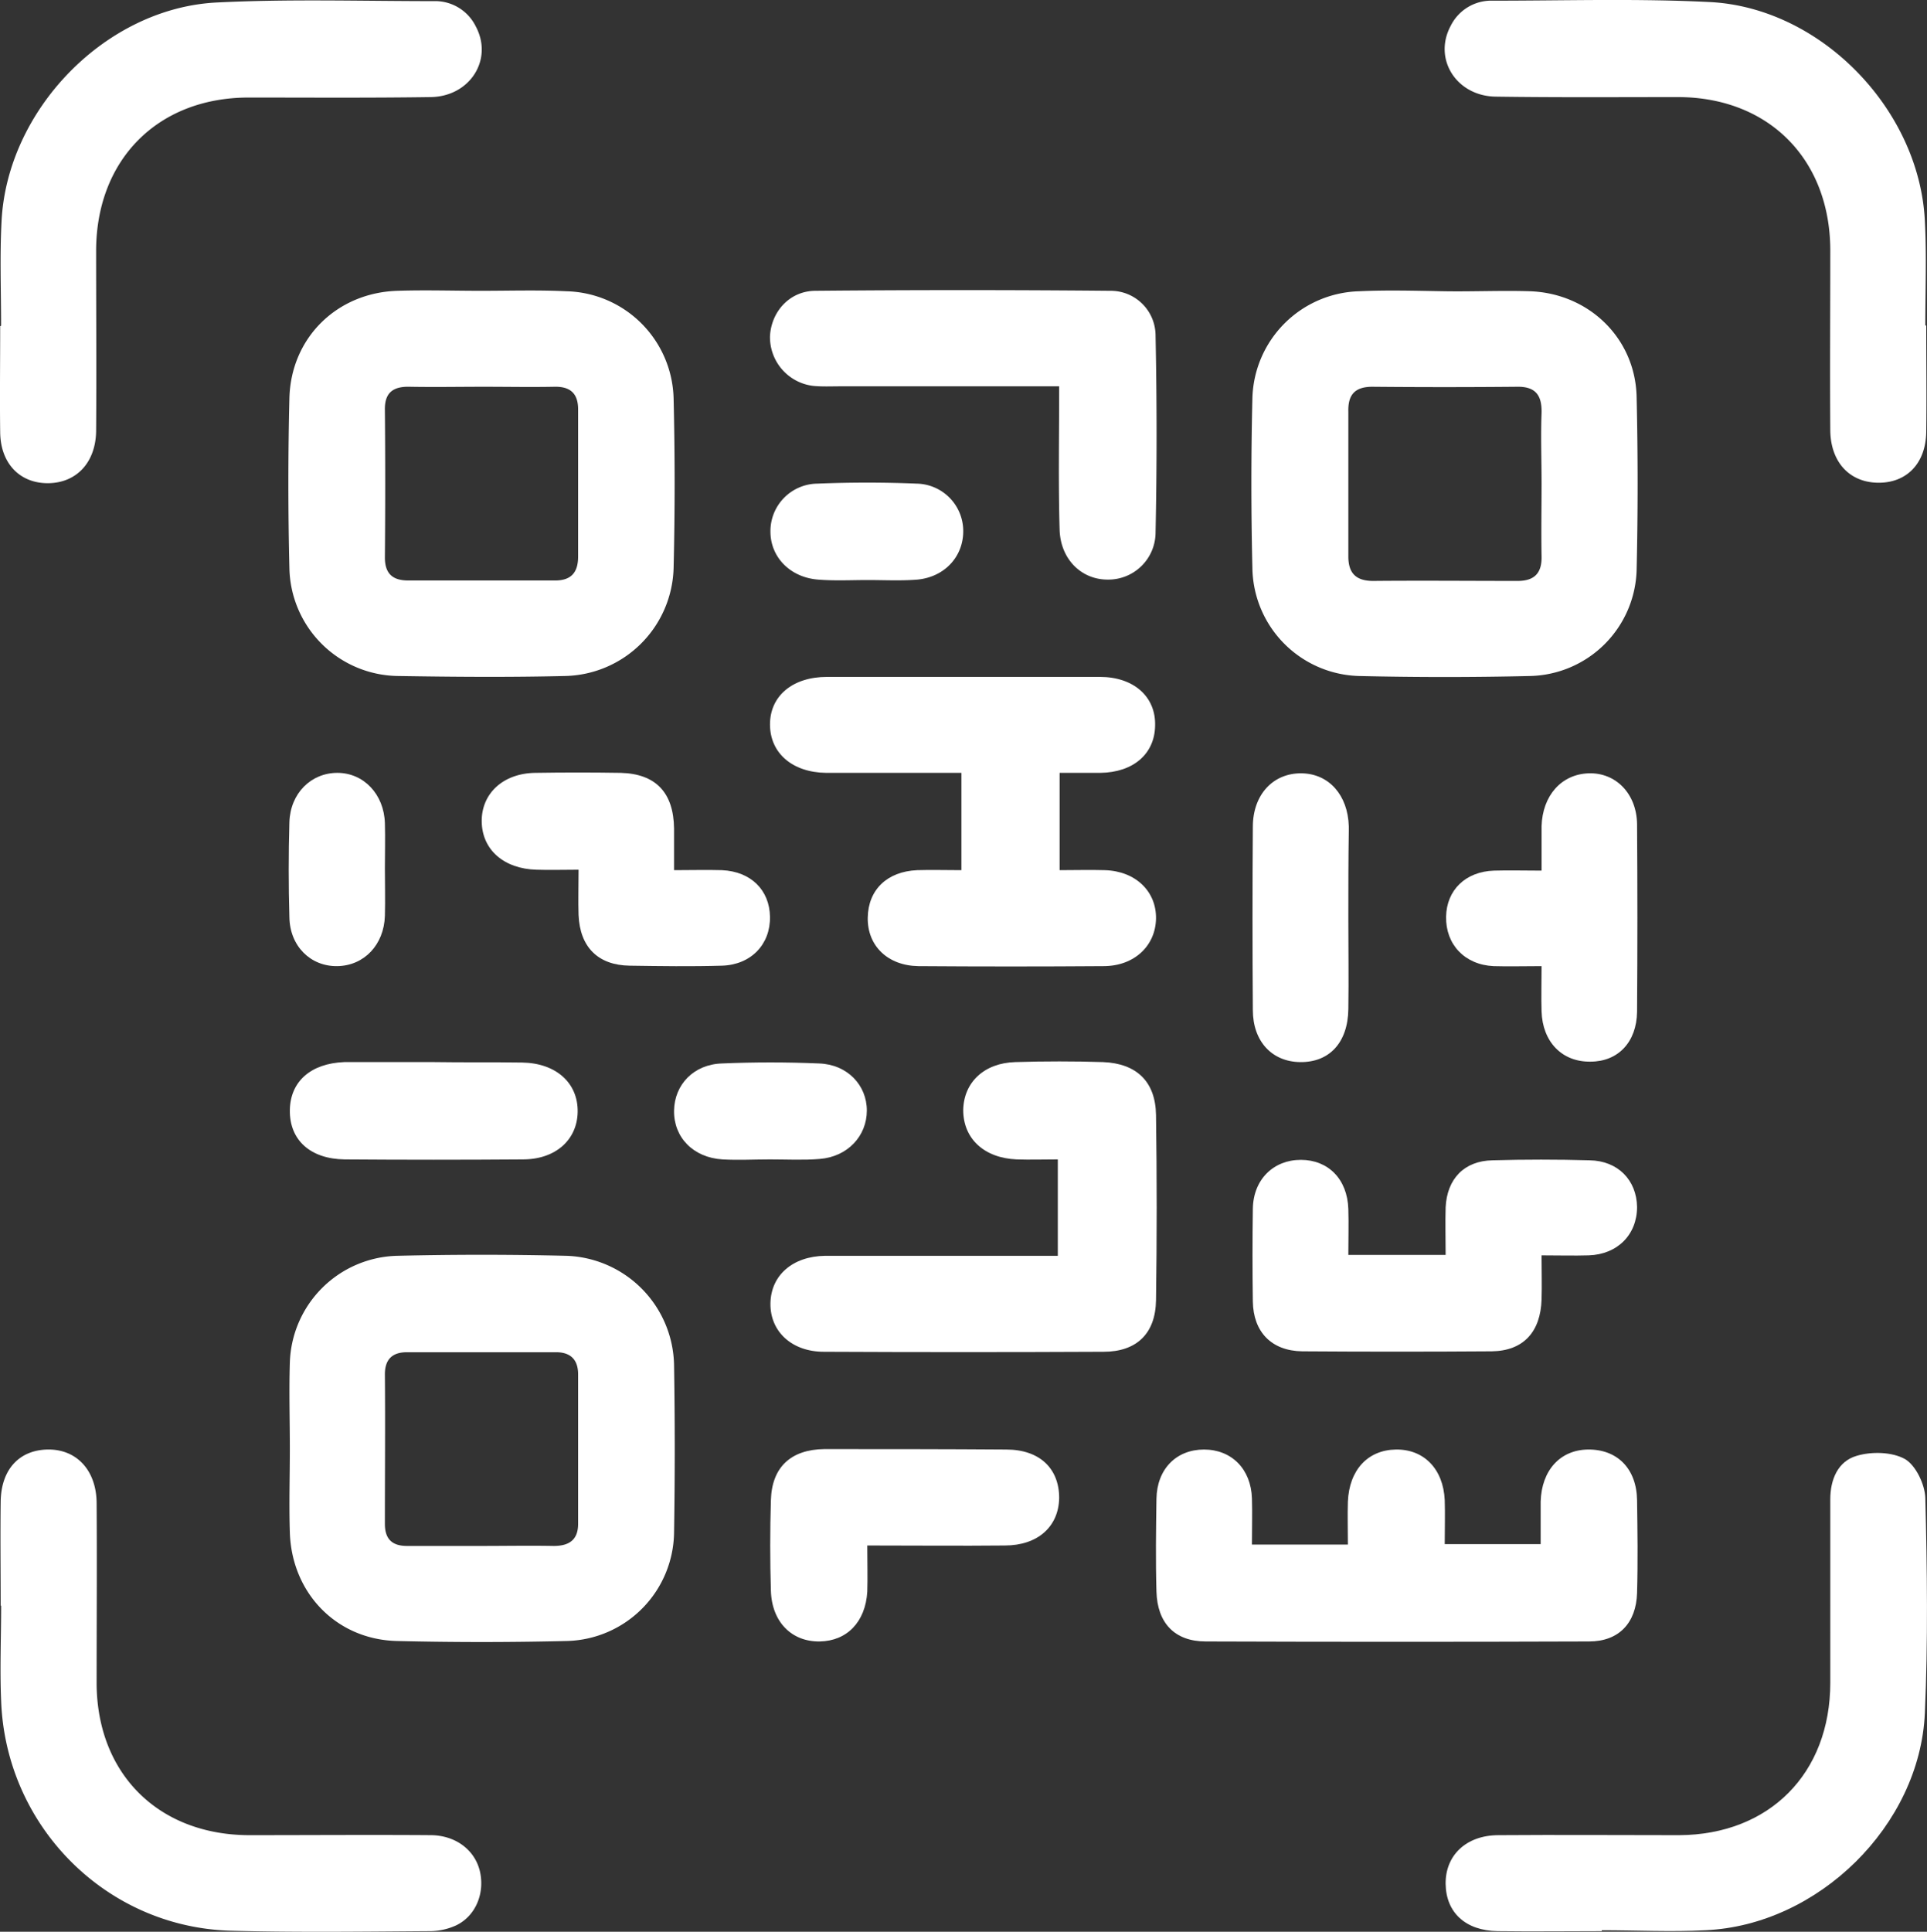 <svg id="Layer_10" data-name="Layer 10" xmlns="http://www.w3.org/2000/svg" viewBox="0 0 425.82 426.79"><rect x="0" y="0" width="425.82" height="426.79" fill="#333333" stroke="none"/><defs><style>.cls-1{fill:#fff;}</style></defs><g id="QR_scanning_button" data-name="QR scanning button"><path class="cls-1" d="M183.49,161c0-7.7-.3-15.4.1-23,1.2-24.7,23-47.2,47.6-48.4,15.9-.8,31.9-.3,47.9-.3a10,10,0,0,1,9.3,5.6c3.9,7.3-1.3,15.5-10,15.6-13.5.2-26.9.1-40.4.1-19.9.1-33.4,13.7-33.5,33.7,0,13.3.1,26.7,0,40-.1,6.9-4.3,11.4-10.5,11.5s-10.6-4.2-10.7-11.2c-.1-7.8,0-15.7,0-23.5A.31.31,0,0,0,183.49,161Z" transform="translate(-183.25 -89.05)"/><path class="cls-1" d="M608.9,161c0,7.8.1,15.7,0,23.5-.1,7-4.4,11.3-10.7,11.2s-10.4-4.6-10.5-11.5c-.1-13.3,0-26.7,0-40-.1-20-13.6-33.6-33.5-33.7-13.5,0-26.9.1-40.4-.1-8.7-.1-13.9-8.3-10-15.6a10,10,0,0,1,9.3-5.6c16,0,32-.5,47.9.3,24.6,1.2,46.4,23.7,47.6,48.4.4,7.6.1,15.3.1,23A.31.31,0,0,0,608.9,161Z" transform="translate(-183.25 -89.05)"/><path class="cls-1" d="M608.7,420c.4,15.8.6,31.7-.1,47.5-1.1,24.9-23.6,46.9-48.5,48-7.6.4-15.3,0-22.9,0v.2c-7.7,0-15.3.1-23,0-7.1-.1-11.4-4.1-11.5-10.4s4.5-10.8,11.7-10.8c13.3-.1,26.6,0,39.9,0,19.9-.1,33.4-13.6,33.4-33.7V420.3c0-4.4,1.7-8.4,5.8-9.6,3.3-1,7.8-.9,10.7.7C606.6,412.8,608.6,417,608.7,420Z" transform="translate(-183.25 -89.05)"/><path class="cls-1" d="M545,420.5c.1,6.8.2,13.6,0,20.5-.2,6.6-4,10.7-10.6,10.7-28.2.1-56.5.1-84.7,0-6.9,0-10.7-4.1-10.9-11s-.1-13.7,0-20.5c.1-6.6,4.4-10.9,10.5-10.9s10.4,4.3,10.6,10.8c.1,3.3,0,6.6,0,10.2h21.2c0-3.3-.1-6.4,0-9.5.3-7,4.4-11.4,10.6-11.5s10.5,4.3,10.8,11.2c.1,3.1,0,6.3,0,9.7h21.2v-9.4c.2-6.9,4.3-11.4,10.4-11.5C540.6,409.2,544.9,413.5,545,420.5Z" transform="translate(-183.25 -89.05)"/><path class="cls-1" d="M545,271.1c.1,13.8.1,27.7,0,41.5-.1,6.7-4.2,11-10.3,11-6.3.1-10.6-4.4-10.8-11.1-.1-3.1,0-6.3,0-10-4,0-7.3.1-10.6,0-6.4-.3-10.6-4.8-10.5-10.9.1-5.9,4.3-10,10.6-10.2,3.3-.1,6.6,0,10.5,0v-9.8c.2-6.8,4.4-11.5,10.4-11.7S544.9,264.4,545,271.1Z" transform="translate(-183.25 -89.05)"/><path class="cls-1" d="M544.9,176.7q.45,19.2,0,38.4a24.1,24.1,0,0,1-23.5,23.3c-12.6.3-25.2.3-37.9,0A24.22,24.22,0,0,1,460,214.5c-.3-12.5-.3-25,0-37.4a24.27,24.27,0,0,1,23.6-23.7c6.3-.3,12.6-.1,18.9,0s12.6-.2,18.9,0C534.4,153.9,544.6,163.8,544.9,176.7Zm-21,3.6c.1-3.9-1.3-5.9-5.5-5.8-10.6.1-21.3.1-31.9,0-3.9,0-5.4,1.8-5.3,5.5v32c0,3.8,1.8,5.4,5.5,5.4,10.6-.1,21.3,0,31.9,0,3.8,0,5.4-1.8,5.3-5.5-.1-5.3,0-10.7,0-16S523.7,185.4,523.9,180.3Z" transform="translate(-183.25 -89.05)"/><path class="cls-1" d="M545,355.7c0,6.1-4.3,10.5-10.7,10.7-3.3.1-6.6,0-10.4,0,0,3.5.1,6.6,0,9.7-.2,7.2-4,11.4-11,11.5-14,.1-27.9.1-41.9,0-6.8-.1-10.8-4.3-10.9-11s-.1-13.7,0-20.5c.1-6.5,4.6-10.8,10.6-10.8s10.3,4.2,10.5,10.9c.1,3.3,0,6.6,0,10.1h21.5c0-3.6-.1-7,0-10.5.3-6.3,4.1-10.3,10.4-10.4,7.1-.2,14.3-.2,21.4,0C540.8,345.5,544.9,349.8,545,355.7Z" transform="translate(-183.25 -89.05)"/><path class="cls-1" d="M481.2,292c0,6.7.1,13.3,0,20-.1,7.4-4.2,11.8-10.7,11.7-6.2-.1-10.4-4.6-10.4-11.5q-.15-20.25,0-40.5c0-7.1,4.5-11.9,10.8-11.8,6,.1,10.2,4.8,10.4,11.7v1C481.2,279,481.2,285.5,481.2,292Z" transform="translate(-183.25 -89.05)"/><path class="cls-1" d="M438.7,335.4c.2,13.6.2,27.3,0,40.9-.1,7.4-4.3,11.4-11.6,11.4q-30.9.15-61.8,0c-7.1,0-11.9-4.5-11.8-10.7s4.9-10.4,12.1-10.5H417V345.2c-3.2,0-6.2.1-9.1,0-7.2-.3-11.8-4.6-11.8-10.9.1-6.1,4.6-10.4,11.5-10.6,6.5-.2,13-.2,19.4,0C434.4,324,438.6,328,438.7,335.4Z" transform="translate(-183.25 -89.05)"/><path class="cls-1" d="M427.4,281.3c6.8.2,11.4,4.7,11.3,10.7s-4.8,10.5-11.6,10.5c-13.6.1-27.3.1-40.9,0-6.8-.1-11.3-4.5-11.2-10.7s4.3-10.2,10.9-10.5c3.1-.1,6.3,0,9.8,0V259.8H365.8c-7.5-.1-12.4-4.4-12.4-10.7s5-10.5,12.6-10.5h60.3c7.5,0,12.4,4.4,12.2,10.8-.1,6.2-4.8,10.3-12.1,10.4h-9v21.5C420.9,281.3,424.1,281.2,427.4,281.3Z" transform="translate(-183.25 -89.05)"/><path class="cls-1" d="M438.6,163.3c.3,14.5.3,28.9,0,43.4A10.43,10.43,0,0,1,428,217.1c-5.8,0-10.4-4.5-10.6-11-.3-10.3-.1-20.6-.1-31.7H368.9c-2,0-4,.1-6-.1a10.84,10.84,0,0,1-9.5-11c.3-5.4,4.3-9.9,9.9-10,21.8-.2,43.5-.2,65.3,0A9.9,9.9,0,0,1,438.6,163.3Z" transform="translate(-183.25 -89.05)"/><path class="cls-1" d="M405.6,409.3c7.4,0,11.7,4.2,11.7,10.7-.1,6.3-4.7,10.5-12,10.5-9.9.1-19.9,0-30.4,0,0,3.9.1,7.1,0,10.2-.4,6.7-4.5,10.9-10.5,11-6.2.1-10.6-4.3-10.8-11.2-.2-6.6-.2-13.3,0-20,.2-7.3,4.4-11.2,11.8-11.3C378.7,409.2,392.1,409.2,405.6,409.3Z" transform="translate(-183.25 -89.05)"/><path class="cls-1" d="M396.1,206.2c.1,5.7-4,10.3-10.1,10.9-3.6.3-7.3.1-11,.1h0c-3.6,0-7.3.2-11-.1-6.2-.5-10.5-5-10.5-10.6a10.49,10.49,0,0,1,10.4-10.6q11-.45,21.9,0A10.48,10.48,0,0,1,396.1,206.2Z" transform="translate(-183.25 -89.05)"/><path class="cls-1" d="M374.8,334.4c0,5.6-4.2,10.2-10.4,10.7-3.6.3-7.3.1-11,.1h0c-3.5,0-7,.2-10.5,0-6.5-.4-10.8-4.9-10.7-10.8.1-5.7,4.3-10.2,10.6-10.4,7.1-.3,14.3-.3,21.4,0C370.5,324.2,374.8,328.8,374.8,334.4Z" transform="translate(-183.25 -89.05)"/><path class="cls-1" d="M353.4,291.6c.1,6.1-4.2,10.6-10.6,10.8-6.8.2-13.6.1-20.4,0-7-.1-11-4.1-11.3-11.2-.1-3.1,0-6.3,0-10-3.5,0-6.4.1-9.3,0-7.2-.2-12-4.4-12.1-10.6s4.7-10.7,11.8-10.8q9.45-.15,18.9,0c7.8.2,11.7,4.4,11.8,12.3v9.2c3.7,0,7.2-.1,10.6,0C349.2,281.6,353.3,285.7,353.4,291.6Z" transform="translate(-183.25 -89.05)"/><path class="cls-1" d="M332.2,390.7q.3,18.45,0,36.9a24.29,24.29,0,0,1-23.8,24c-12.5.3-24.9.3-37.4,0-13.4-.3-23.3-10.6-23.7-24-.2-6.1,0-12.3,0-18.5h0c0-6.3-.2-12.6,0-19A24.34,24.34,0,0,1,271,366.5c12.5-.3,24.9-.3,37.4,0A24.61,24.61,0,0,1,332.2,390.7Zm-21.2,35v-33c0-3.3-1.7-4.9-4.9-4.9H273.2c-3.2,0-4.9,1.5-4.9,4.9.1,11,0,22,0,33,0,3.3,1.5,4.9,4.9,4.9h16.4c5.3,0,10.6-.1,16,0C309.1,430.6,311,429.2,311,425.7Z" transform="translate(-183.25 -89.05)"/><path class="cls-1" d="M332.1,177.1c.3,12.5.3,25,0,37.4a24.52,24.52,0,0,1-24,23.9c-12.3.3-24.6.2-36.9,0a24.31,24.31,0,0,1-24-23.9c-.3-12.5-.3-25,0-37.4.3-13.4,10.5-23.4,23.9-23.8,6.1-.2,12.3,0,18.4,0h0c6.3,0,12.6-.2,18.9.1A24.29,24.29,0,0,1,332.1,177.1ZM311,212V179.5c0-3.5-1.7-5.1-5.3-5-5.1.1-10.3,0-15.5,0-5.5,0-11,.1-16.4,0-3.7-.1-5.6,1.3-5.5,5.2.1,10.8.1,21.6,0,32.5,0,3.7,1.8,5.1,5.2,5.1h32.4C309.5,217.3,311,215.5,311,212Z" transform="translate(-183.25 -89.05)"/><path class="cls-1" d="M298.6,323.8c7.5.1,12.4,4.5,12.3,10.9-.1,6.2-4.9,10.5-12.1,10.5-13.1.1-26.3.1-39.4,0-7.6-.1-12.2-4.3-12.1-10.9.1-6.3,4.6-10.3,12-10.6h20C285.7,323.8,292.2,323.7,298.6,323.8Z" transform="translate(-183.25 -89.05)"/><path class="cls-1" d="M289.3,502.5c1.1,4.8-.9,9.8-5.2,11.9a14,14,0,0,1-5.7,1.3c-14.8.1-29.6.3-44.4-.1-27.5-.9-49.5-23.2-50.5-50.8-.3-7,0-14,0-21h-.1c0-7.7-.1-15.3,0-23,.1-7.1,4.1-11.4,10.4-11.5s10.7,4.5,10.8,11.7c.1,13.3,0,26.7,0,40,.1,19.9,13.6,33.4,33.6,33.5,13.5,0,26.9-.1,40.4,0C284,494.6,288.2,497.8,289.3,502.5Z" transform="translate(-183.25 -89.05)"/><path class="cls-1" d="M268.3,280.9c0,3.5.1,7,0,10.5-.2,6.4-4.6,11-10.5,11.1s-10.5-4.4-10.6-10.8q-.3-10.5,0-21c.2-6.4,4.8-10.9,10.6-10.9s10.3,4.7,10.5,11.1C268.4,274.2,268.3,277.6,268.3,280.9Z" transform="translate(-183.25 -89.05)"/></g></svg>